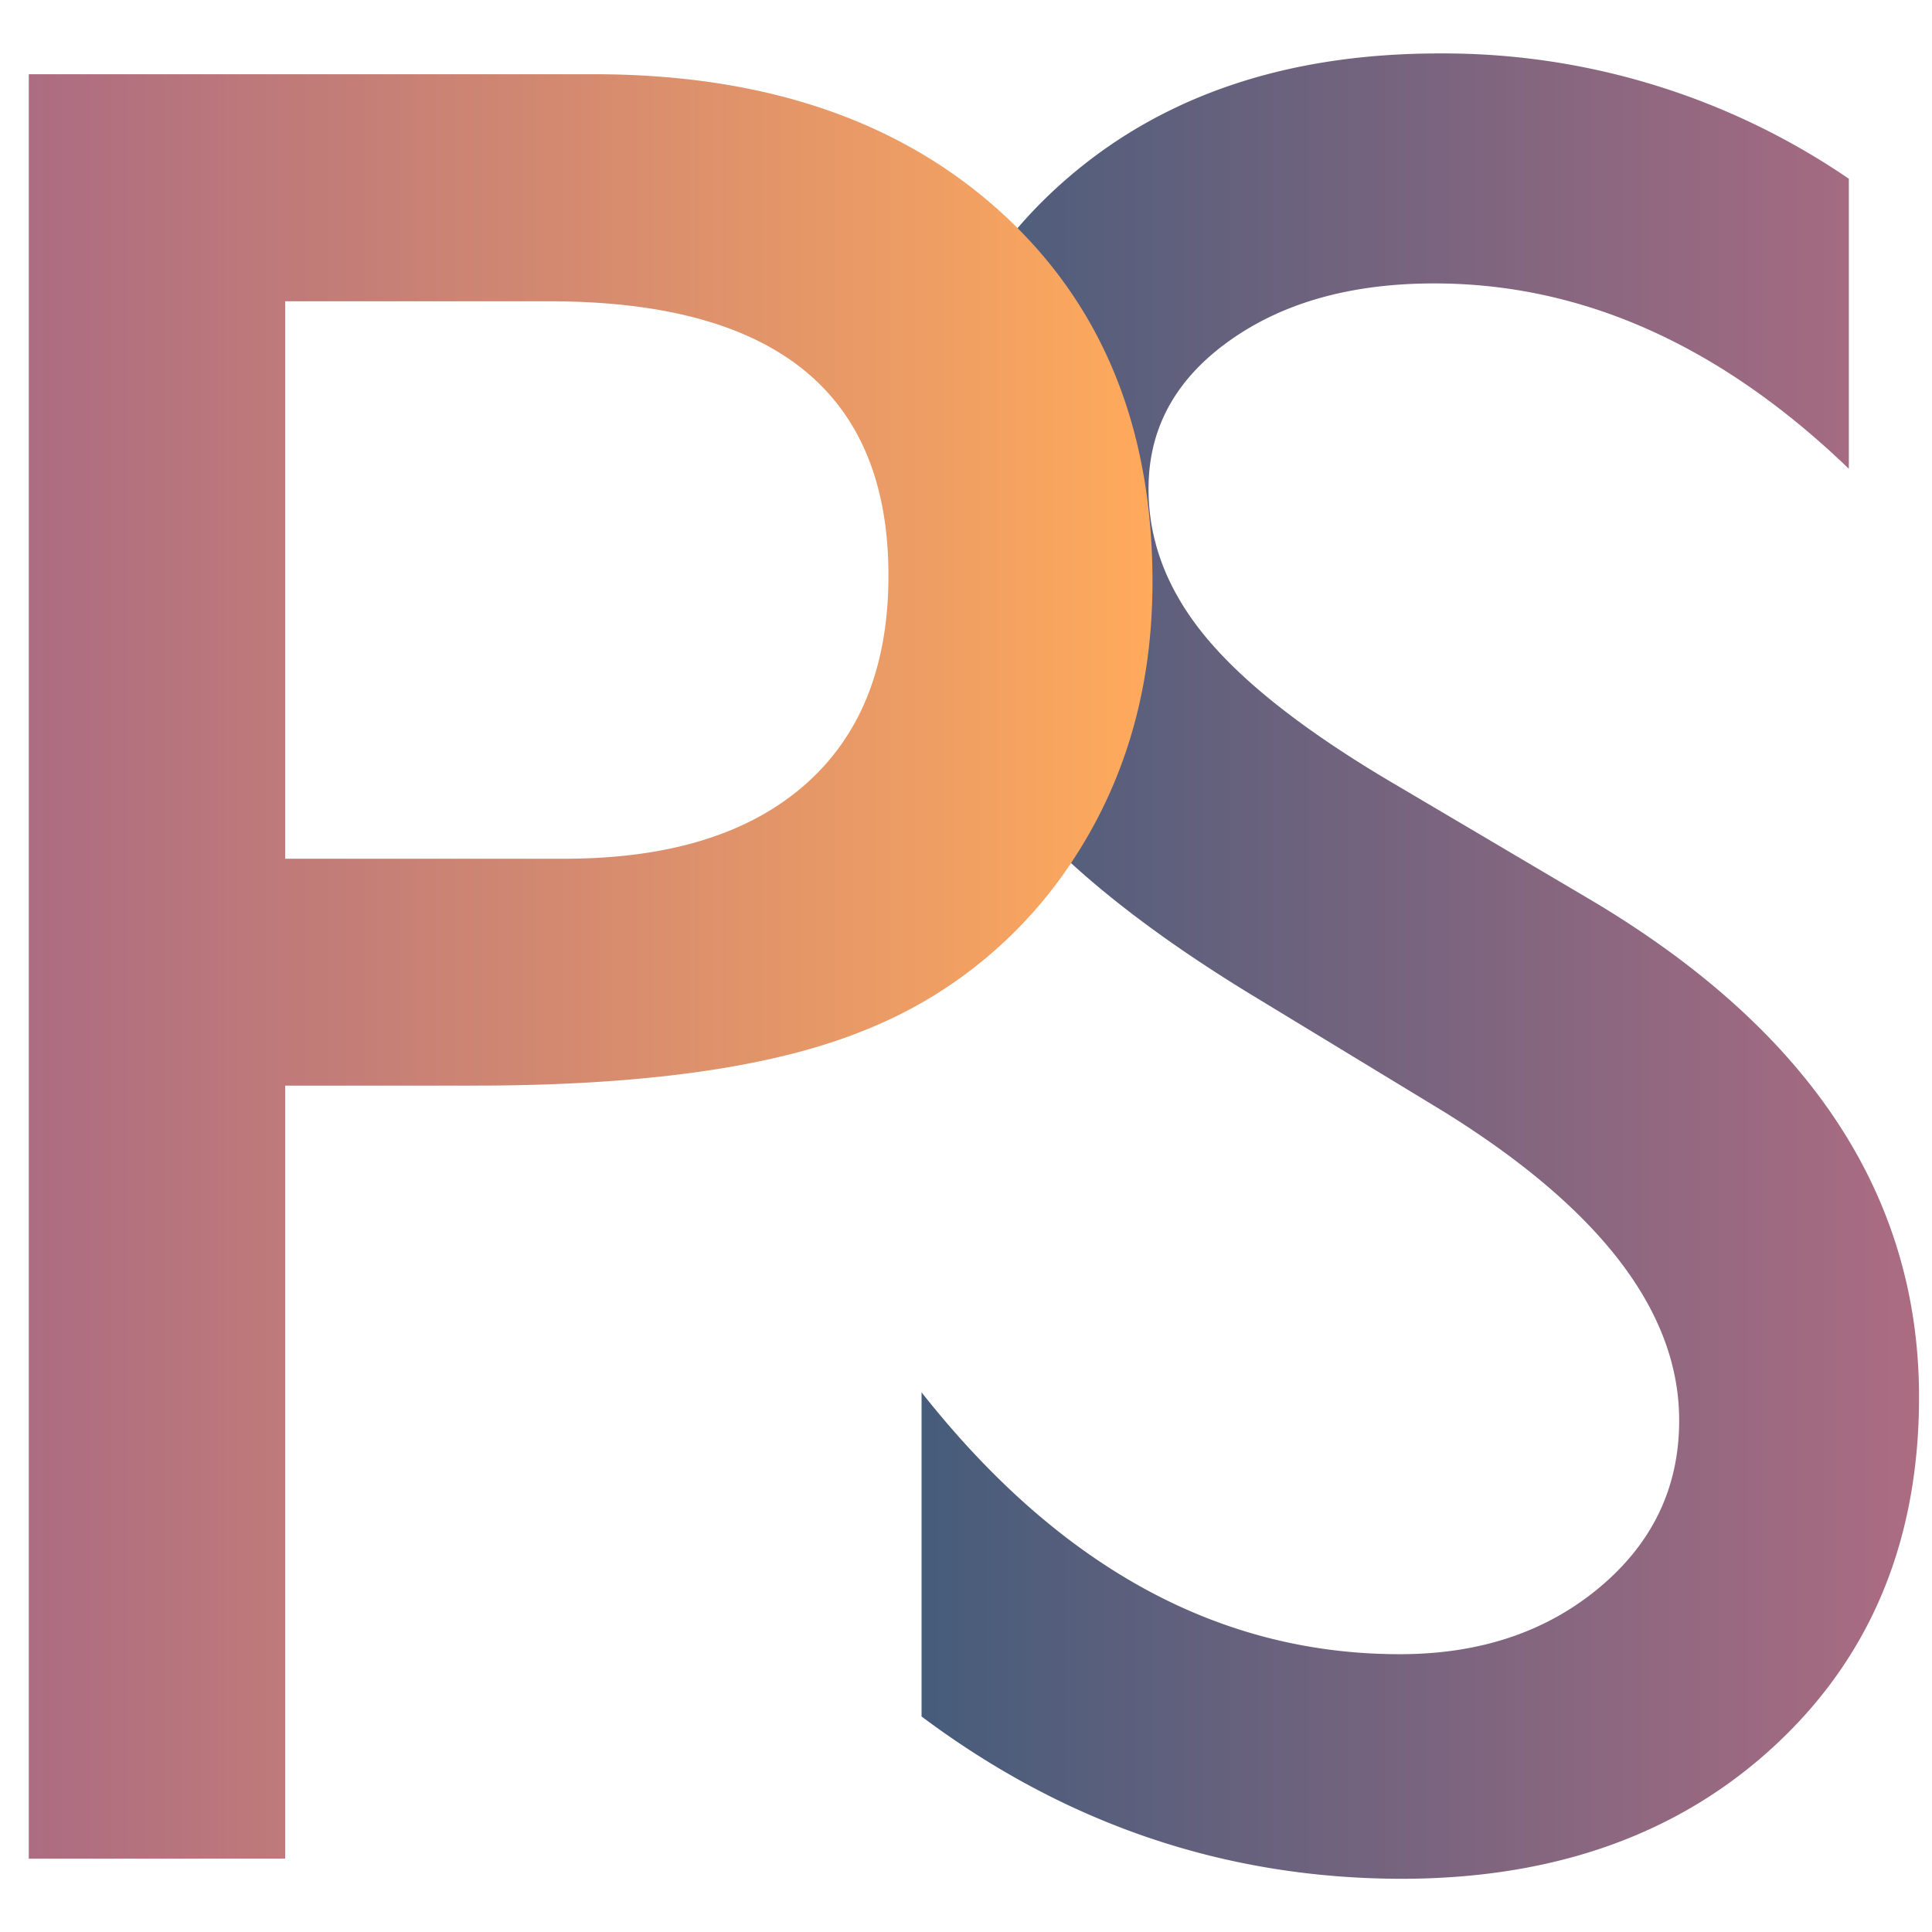 <svg id="Layer_1" data-name="Layer 1" xmlns="http://www.w3.org/2000/svg" xmlns:xlink="http://www.w3.org/1999/xlink" viewBox="0 0 244.38 244.38"><defs><style>.cls-1{fill:url(#linear-gradient);}.cls-2{fill:url(#linear-gradient-2);}</style><linearGradient id="linear-gradient" x1="115.6" y1="122.25" x2="242.74" y2="122.25" gradientUnits="userSpaceOnUse"><stop offset="0" stop-color="#455c7b"/><stop offset="1" stop-color="#ac6c82"/></linearGradient><linearGradient id="linear-gradient-2" x1="3.64" y1="122.25" x2="145.78" y2="122.25" gradientUnits="userSpaceOnUse"><stop offset="0" stop-color="#ac6c82"/><stop offset="1" stop-color="#ffaa5c"/></linearGradient></defs><title>logo</title><path class="cls-1" d="M182.72,140.67l-24.52-14.9Q135.12,111.68,125.36,98a52.51,52.51,0,0,1-9.76-31.38q0-26.62,18.47-43.24t48-16.62a90.82,90.82,0,0,1,51.79,15.85V59.29Q209.5,35.85,181.43,35.85q-15.81,0-26,7.31T145.28,61.88q0,10.13,7.49,19t24.08,18.56L201.5,114q41.24,24.63,41.24,62.71,0,27.11-18.15,44t-47.19,16.94q-33.4,0-60.83-20.53v-41q26.14,33.12,60.5,33.12,15.16,0,25.25-8.44t10.08-21.14Q212.4,159.13,182.72,140.67Z"/><path class="cls-2" d="M3.64,235.11V9.39H75.11q32.27,0,51.47,17.43t19.2,46.79q0,19.69-9.84,34.85a56.28,56.28,0,0,1-26.94,22q-17.1,6.86-49,6.86H36.07v97.77Zm65.83-197H36.07v70.51H71.4q19.68,0,30.33-9.28T112.38,72.8Q112.38,38.11,69.47,38.11Z"/></svg>